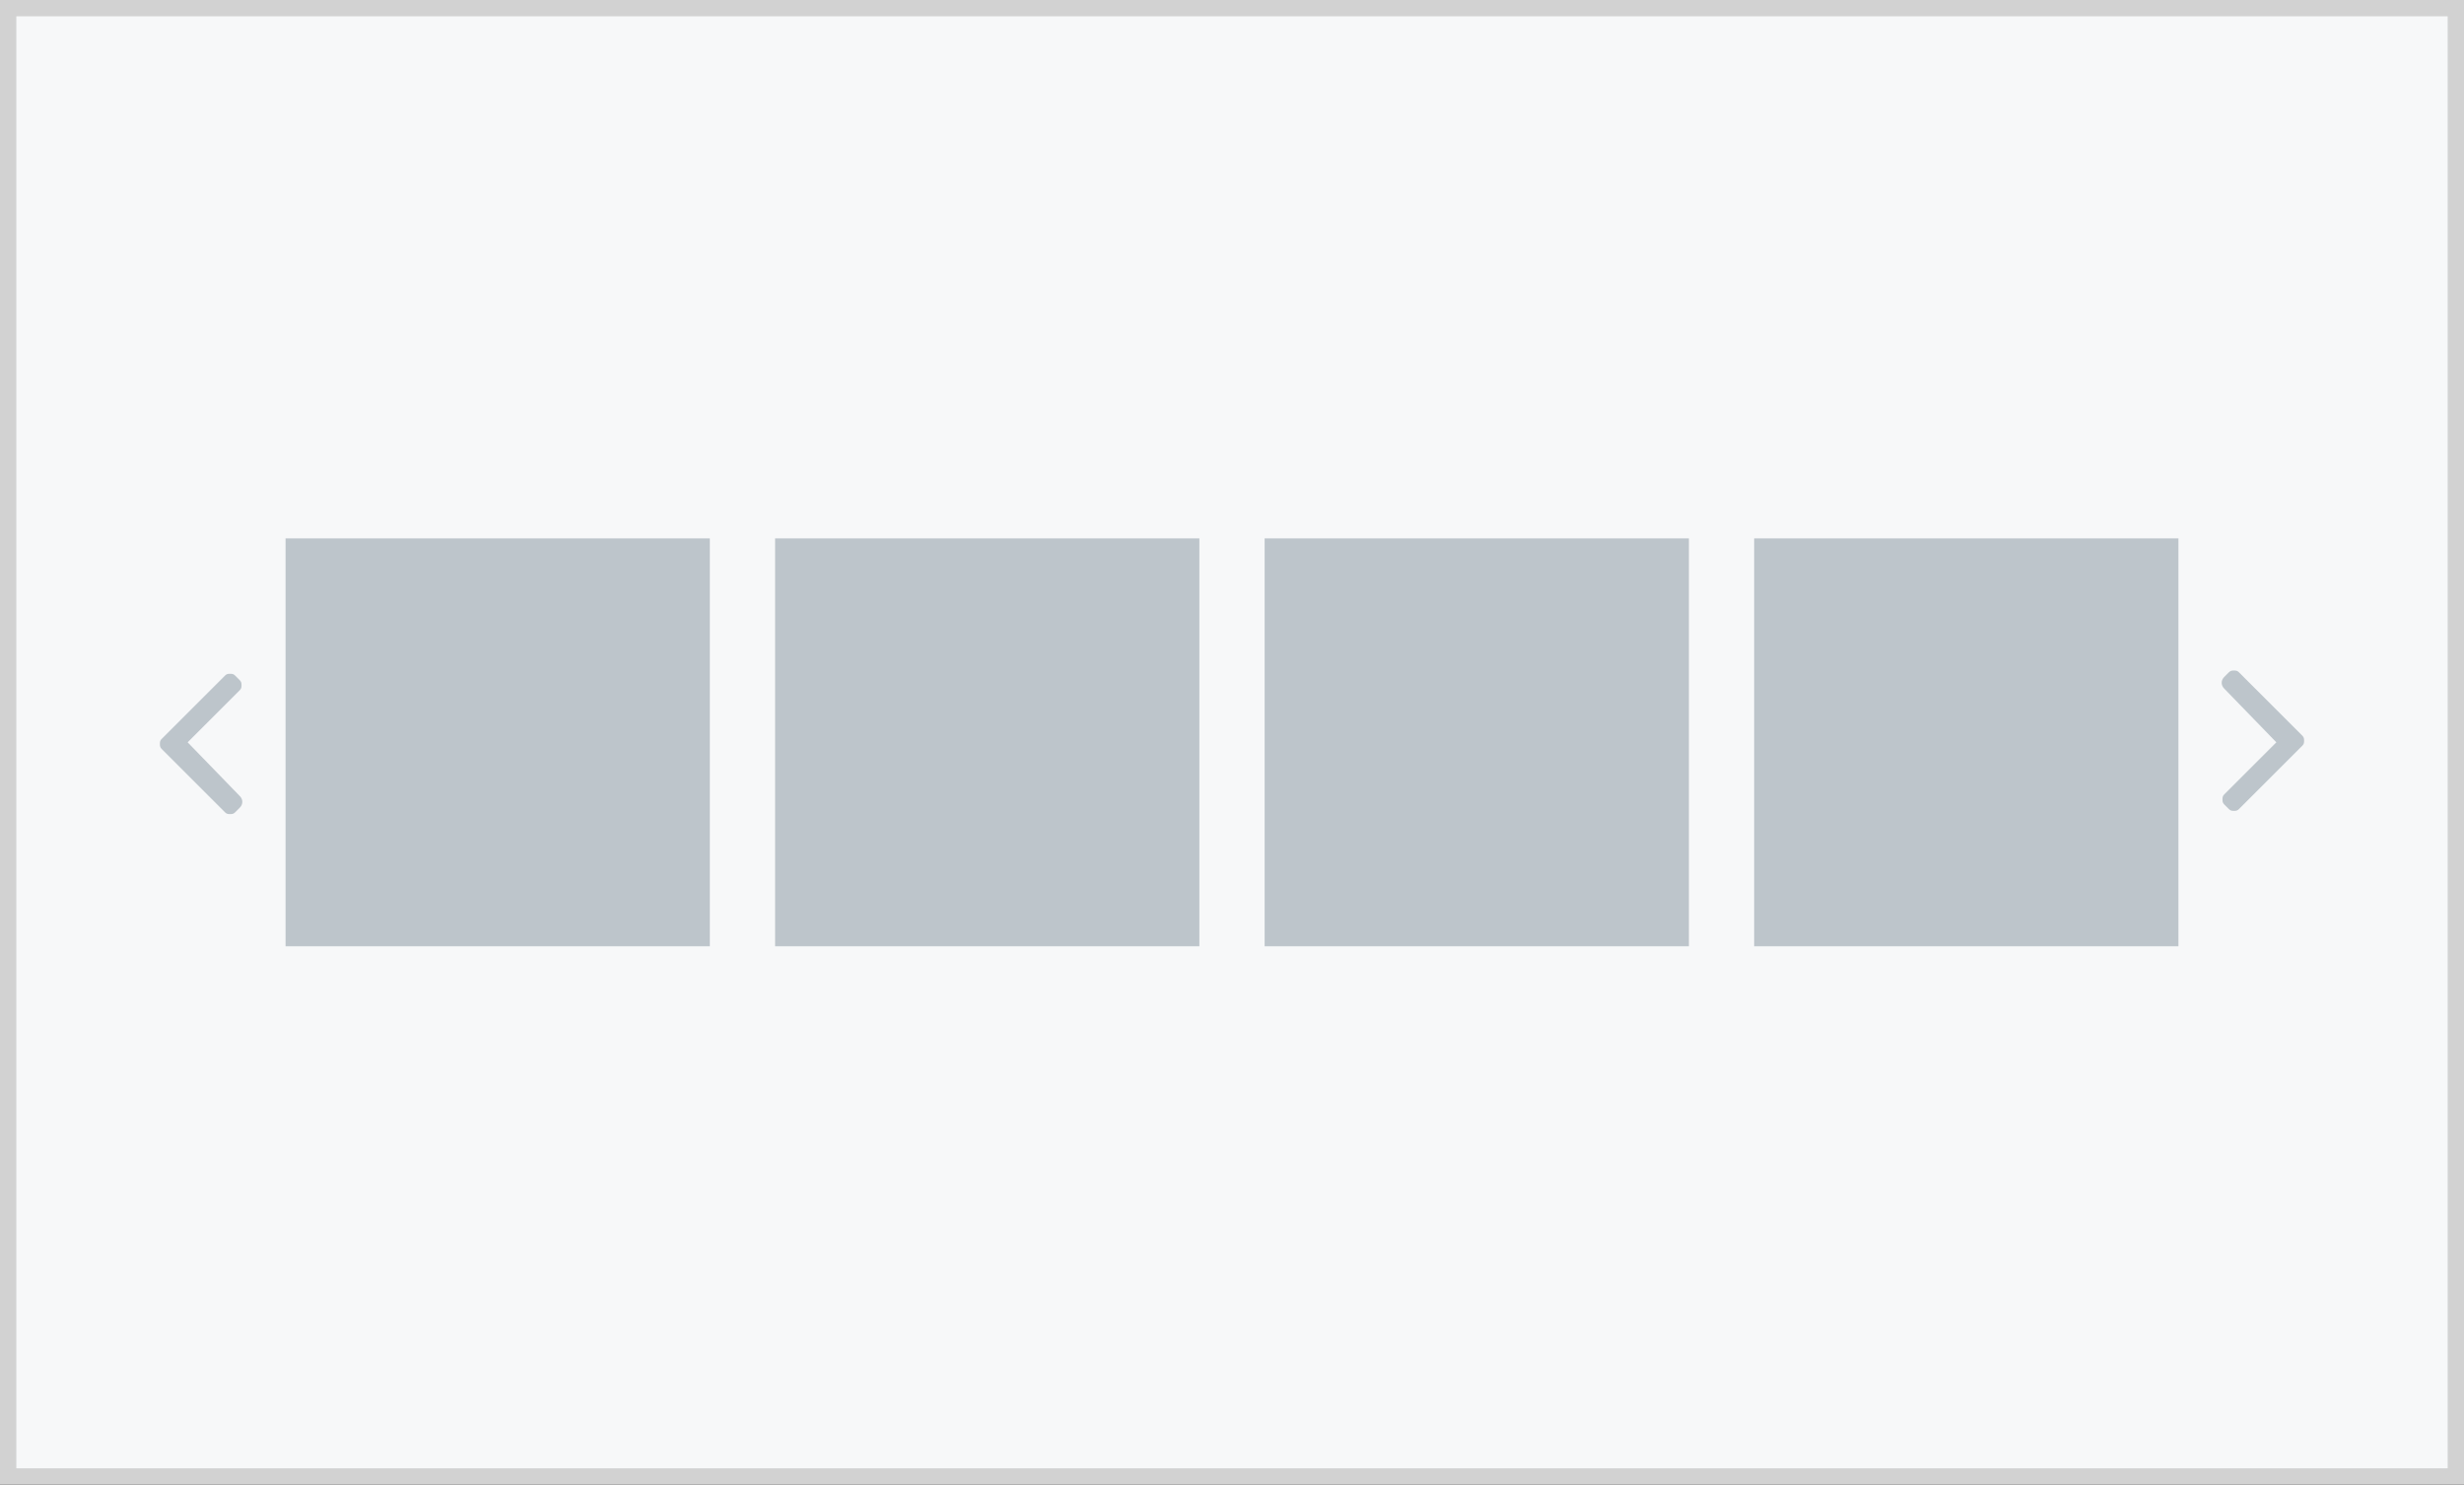 <?xml version="1.0" encoding="utf-8"?>
<!-- Generator: Adobe Illustrator 24.3.0, SVG Export Plug-In . SVG Version: 6.00 Build 0)  -->
<svg version="1.1" id="Layer_1" xmlns="http://www.w3.org/2000/svg" xmlns:xlink="http://www.w3.org/1999/xlink" x="0px" y="0px"
	 viewBox="0 0 151 91" enable-background="new 0 0 151 91" xml:space="preserve">
<rect x="0" y="0" width="151" height="91" fill="#333333" stroke="none"/>
<rect x="0.5" y="0.5" fill="#F7F8F9" stroke="#D2D2D2" stroke-miterlimit="10" width="150" height="90"/>
<g>
	<rect x="17.5" y="33" fill="#BDC5CB" width="26" height="25"/>
	<rect x="47.5" y="33" fill="#BDC5CB" width="26" height="25"/>
	<rect x="77.5" y="33" fill="#BDC5CB" width="26" height="25"/>
	<rect x="107.5" y="33" fill="#BDC5CB" width="26" height="25"/>
	<g>
		<g>
			<path fill="#BDC5CB" d="M11.5,45.5l3.2-3.2c0.1-0.1,0.1-0.2,0.1-0.3c0-0.1,0-0.2-0.1-0.3l-0.3-0.3c-0.1-0.1-0.2-0.1-0.3-0.1
				s-0.2,0-0.3,0.1l-3.9,3.9c-0.1,0.1-0.1,0.2-0.1,0.3c0,0.1,0,0.2,0.1,0.3l3.9,3.9c0.1,0.1,0.2,0.1,0.3,0.1c0.1,0,0.2,0,0.3-0.1
				l0.3-0.3c0.2-0.2,0.2-0.5,0-0.7L11.5,45.5z"/>
		</g>
	</g>
	<g>
		<g>
			<path fill="#BDC5CB" d="M139.5,45.5l-3.2,3.2c-0.1,0.1-0.1,0.2-0.1,0.3c0,0.1,0,0.2,0.1,0.3l0.3,0.3c0.1,0.1,0.2,0.1,0.3,0.1
				c0.1,0,0.2,0,0.3-0.1l3.9-3.9c0.1-0.1,0.1-0.2,0.1-0.3c0-0.1,0-0.2-0.1-0.3l-3.9-3.9c-0.1-0.1-0.2-0.1-0.3-0.1
				c-0.1,0-0.2,0-0.3,0.1l-0.3,0.3c-0.2,0.2-0.2,0.5,0,0.7L139.5,45.5z"/>
		</g>
	</g>
</g>
<g>
</g>
<g>
</g>
<g>
</g>
<g>
</g>
<g>
</g>
<g>
</g>
</svg>
